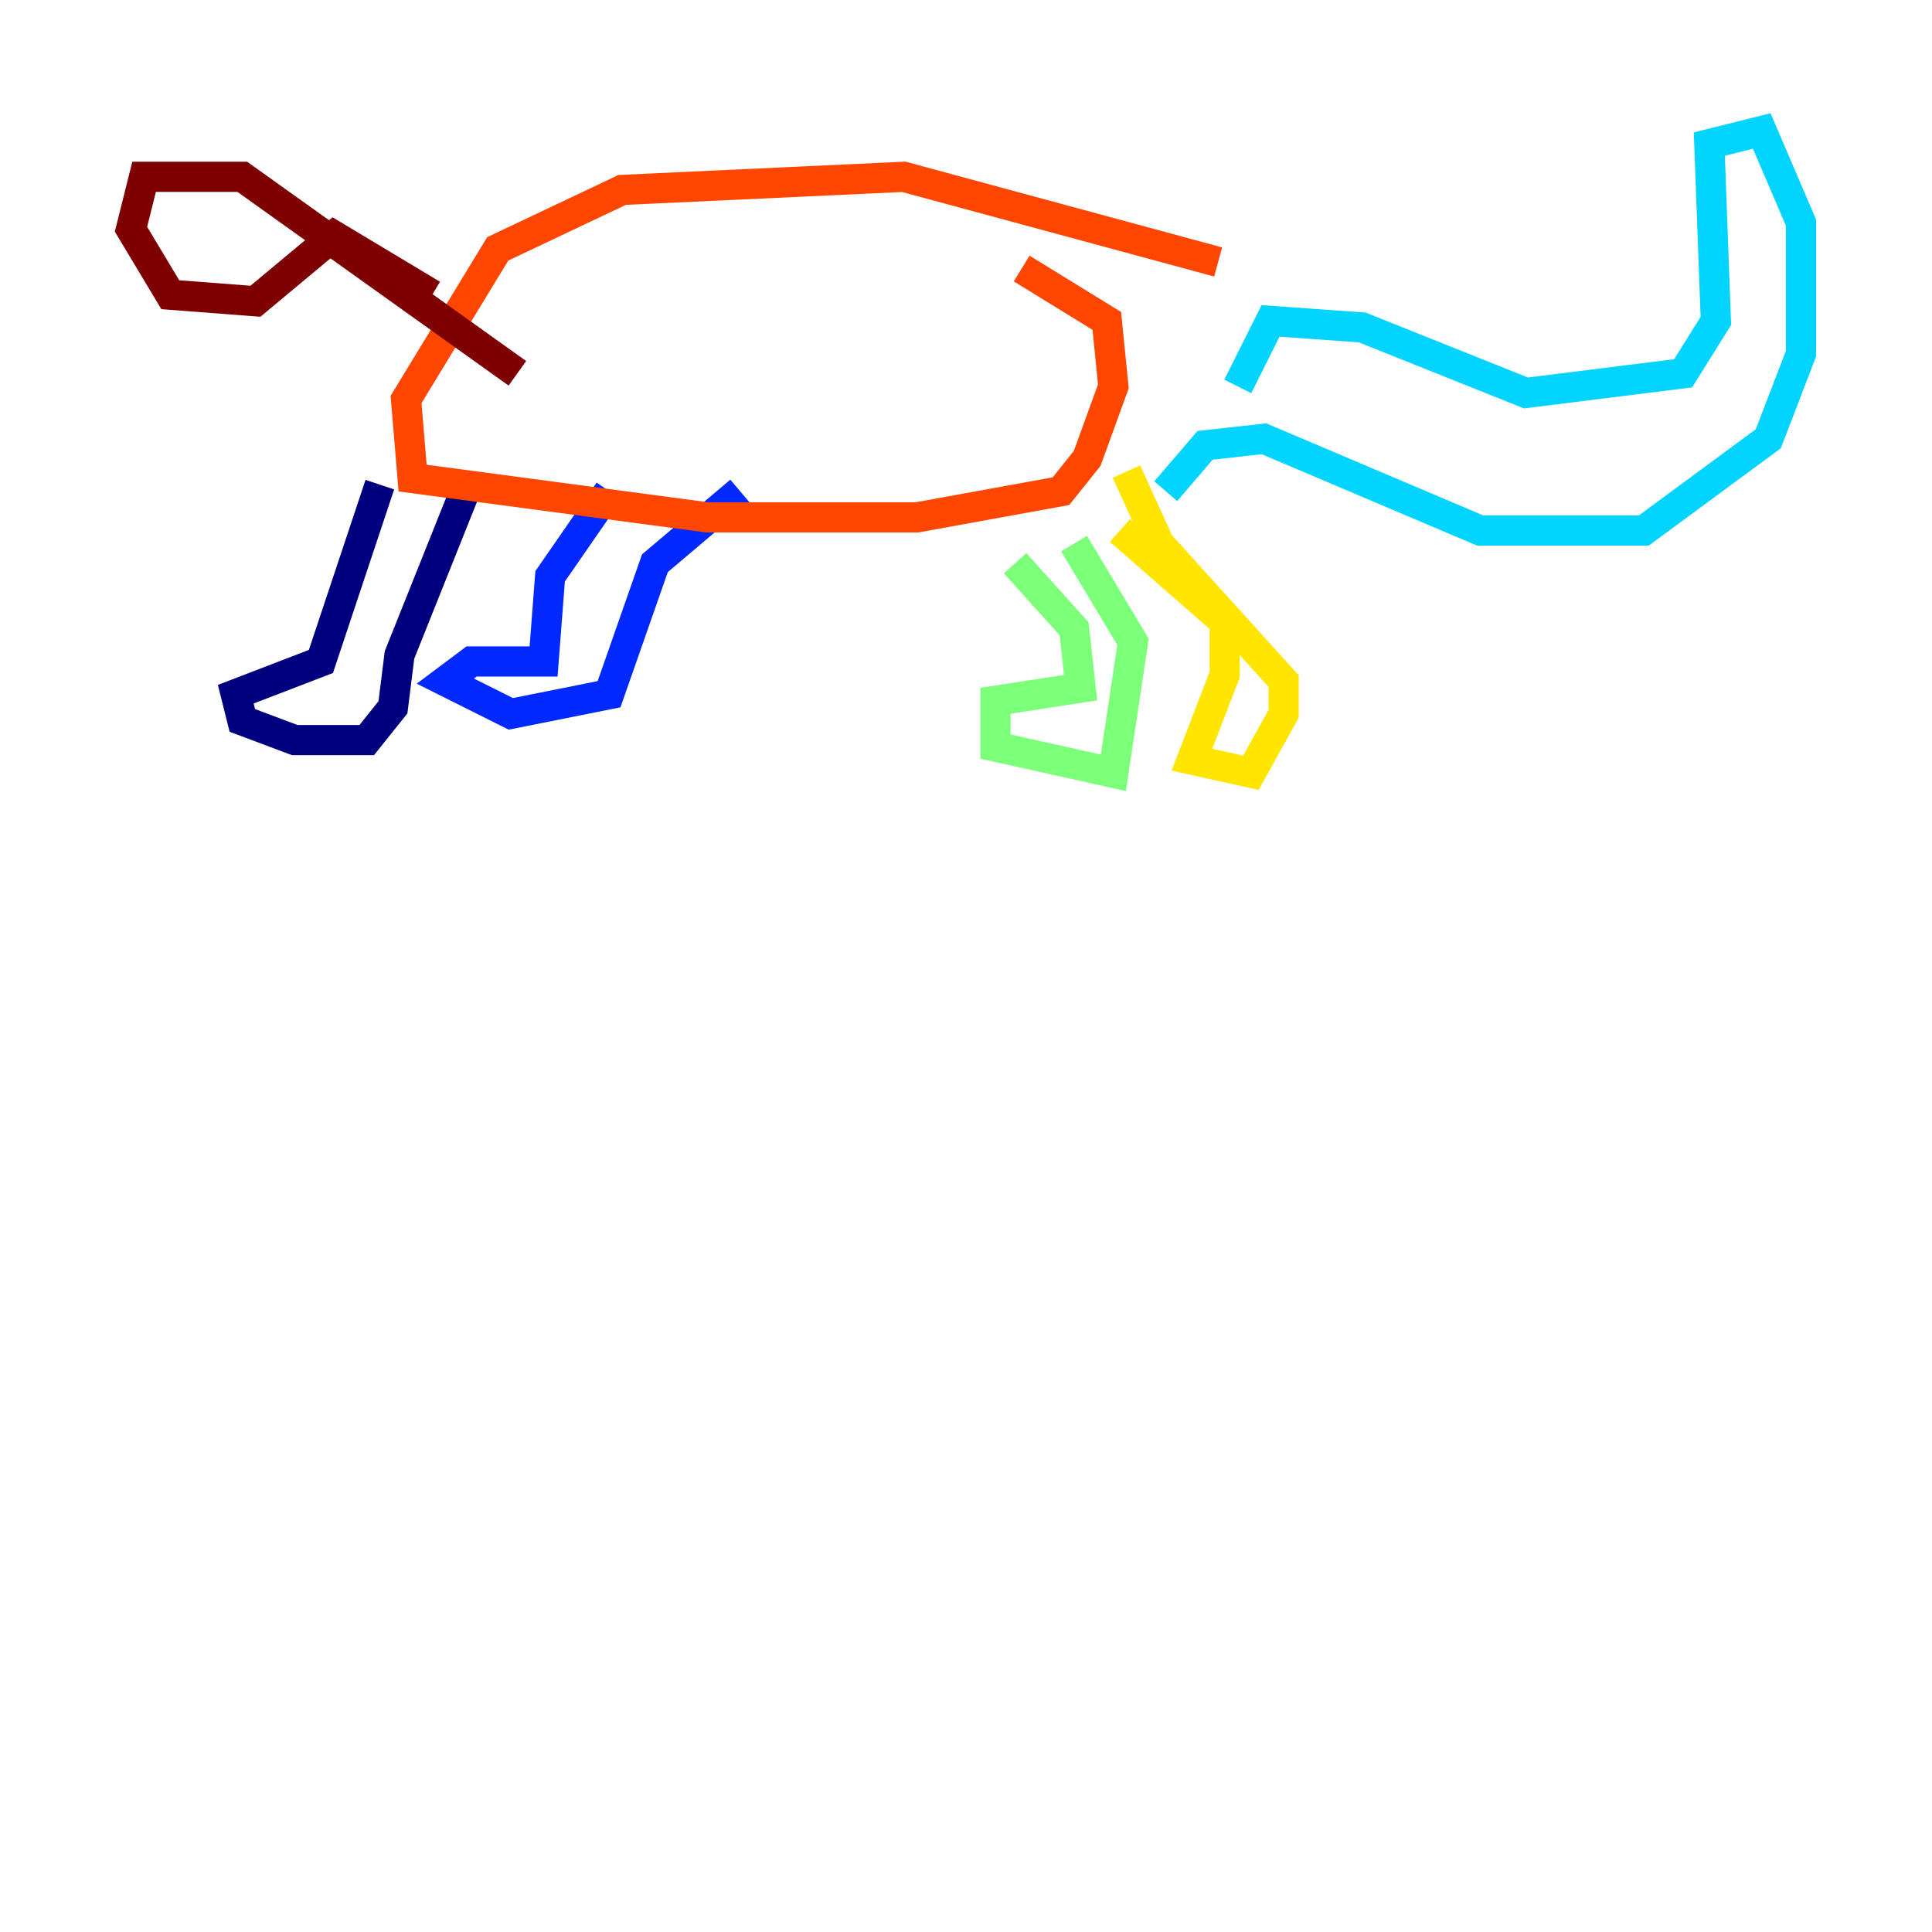 <?xml version="1.0" encoding="utf-8" ?>
<svg baseProfile="tiny" height="128" version="1.2" viewBox="0,0,128,128" width="128" xmlns="http://www.w3.org/2000/svg" xmlns:ev="http://www.w3.org/2001/xml-events" xmlns:xlink="http://www.w3.org/1999/xlink"><defs /><polyline fill="none" points="25.166,32.108 21.261,43.824 15.62,45.993 16.054,47.729 19.525,49.031 24.298,49.031 26.034,46.861 26.468,43.39 30.807,32.542" stroke="#00007f" stroke-width="2" /><polyline fill="none" points="40.352,32.542 36.447,38.183 36.014,43.824 31.241,43.824 29.505,45.125 33.844,47.295 40.352,45.993 43.39,37.315 49.031,32.542" stroke="#0028ff" stroke-width="2" /><polyline fill="none" points="77.234,32.542 79.837,29.505 83.742,29.071 98.061,35.146 108.909,35.146 117.153,29.071 119.322,23.43 119.322,14.752 116.719,8.678 113.248,9.546 113.681,21.261 111.512,24.732 101.098,26.034 90.251,21.695 84.176,21.261 82.007,25.6" stroke="#00d4ff" stroke-width="2" /><polyline fill="none" points="67.254,37.315 71.159,41.654 71.593,45.559 65.953,46.427 65.953,49.464 73.763,51.2 75.064,42.522 71.159,36.014" stroke="#7cff79" stroke-width="2" /><polyline fill="none" points="74.197,35.146 81.139,41.22 81.139,44.691 78.969,50.332 82.875,51.2 85.044,47.295 85.044,45.125 76.8,36.014 74.63,31.241" stroke="#ffe500" stroke-width="2" /><polyline fill="none" points="80.705,17.356 59.878,11.715 41.22,12.583 32.976,16.488 26.902,26.468 27.336,31.675 46.861,34.278 60.746,34.278 70.291,32.542 72.027,30.373 73.763,25.6 73.329,21.261 67.688,17.79" stroke="#ff4600" stroke-width="2" /><polyline fill="none" points="34.278,24.732 16.054,11.715 9.546,11.715 8.678,15.186 11.281,19.525 16.922,19.959 22.129,15.62 28.637,19.525" stroke="#7f0000" stroke-width="2" /></svg>